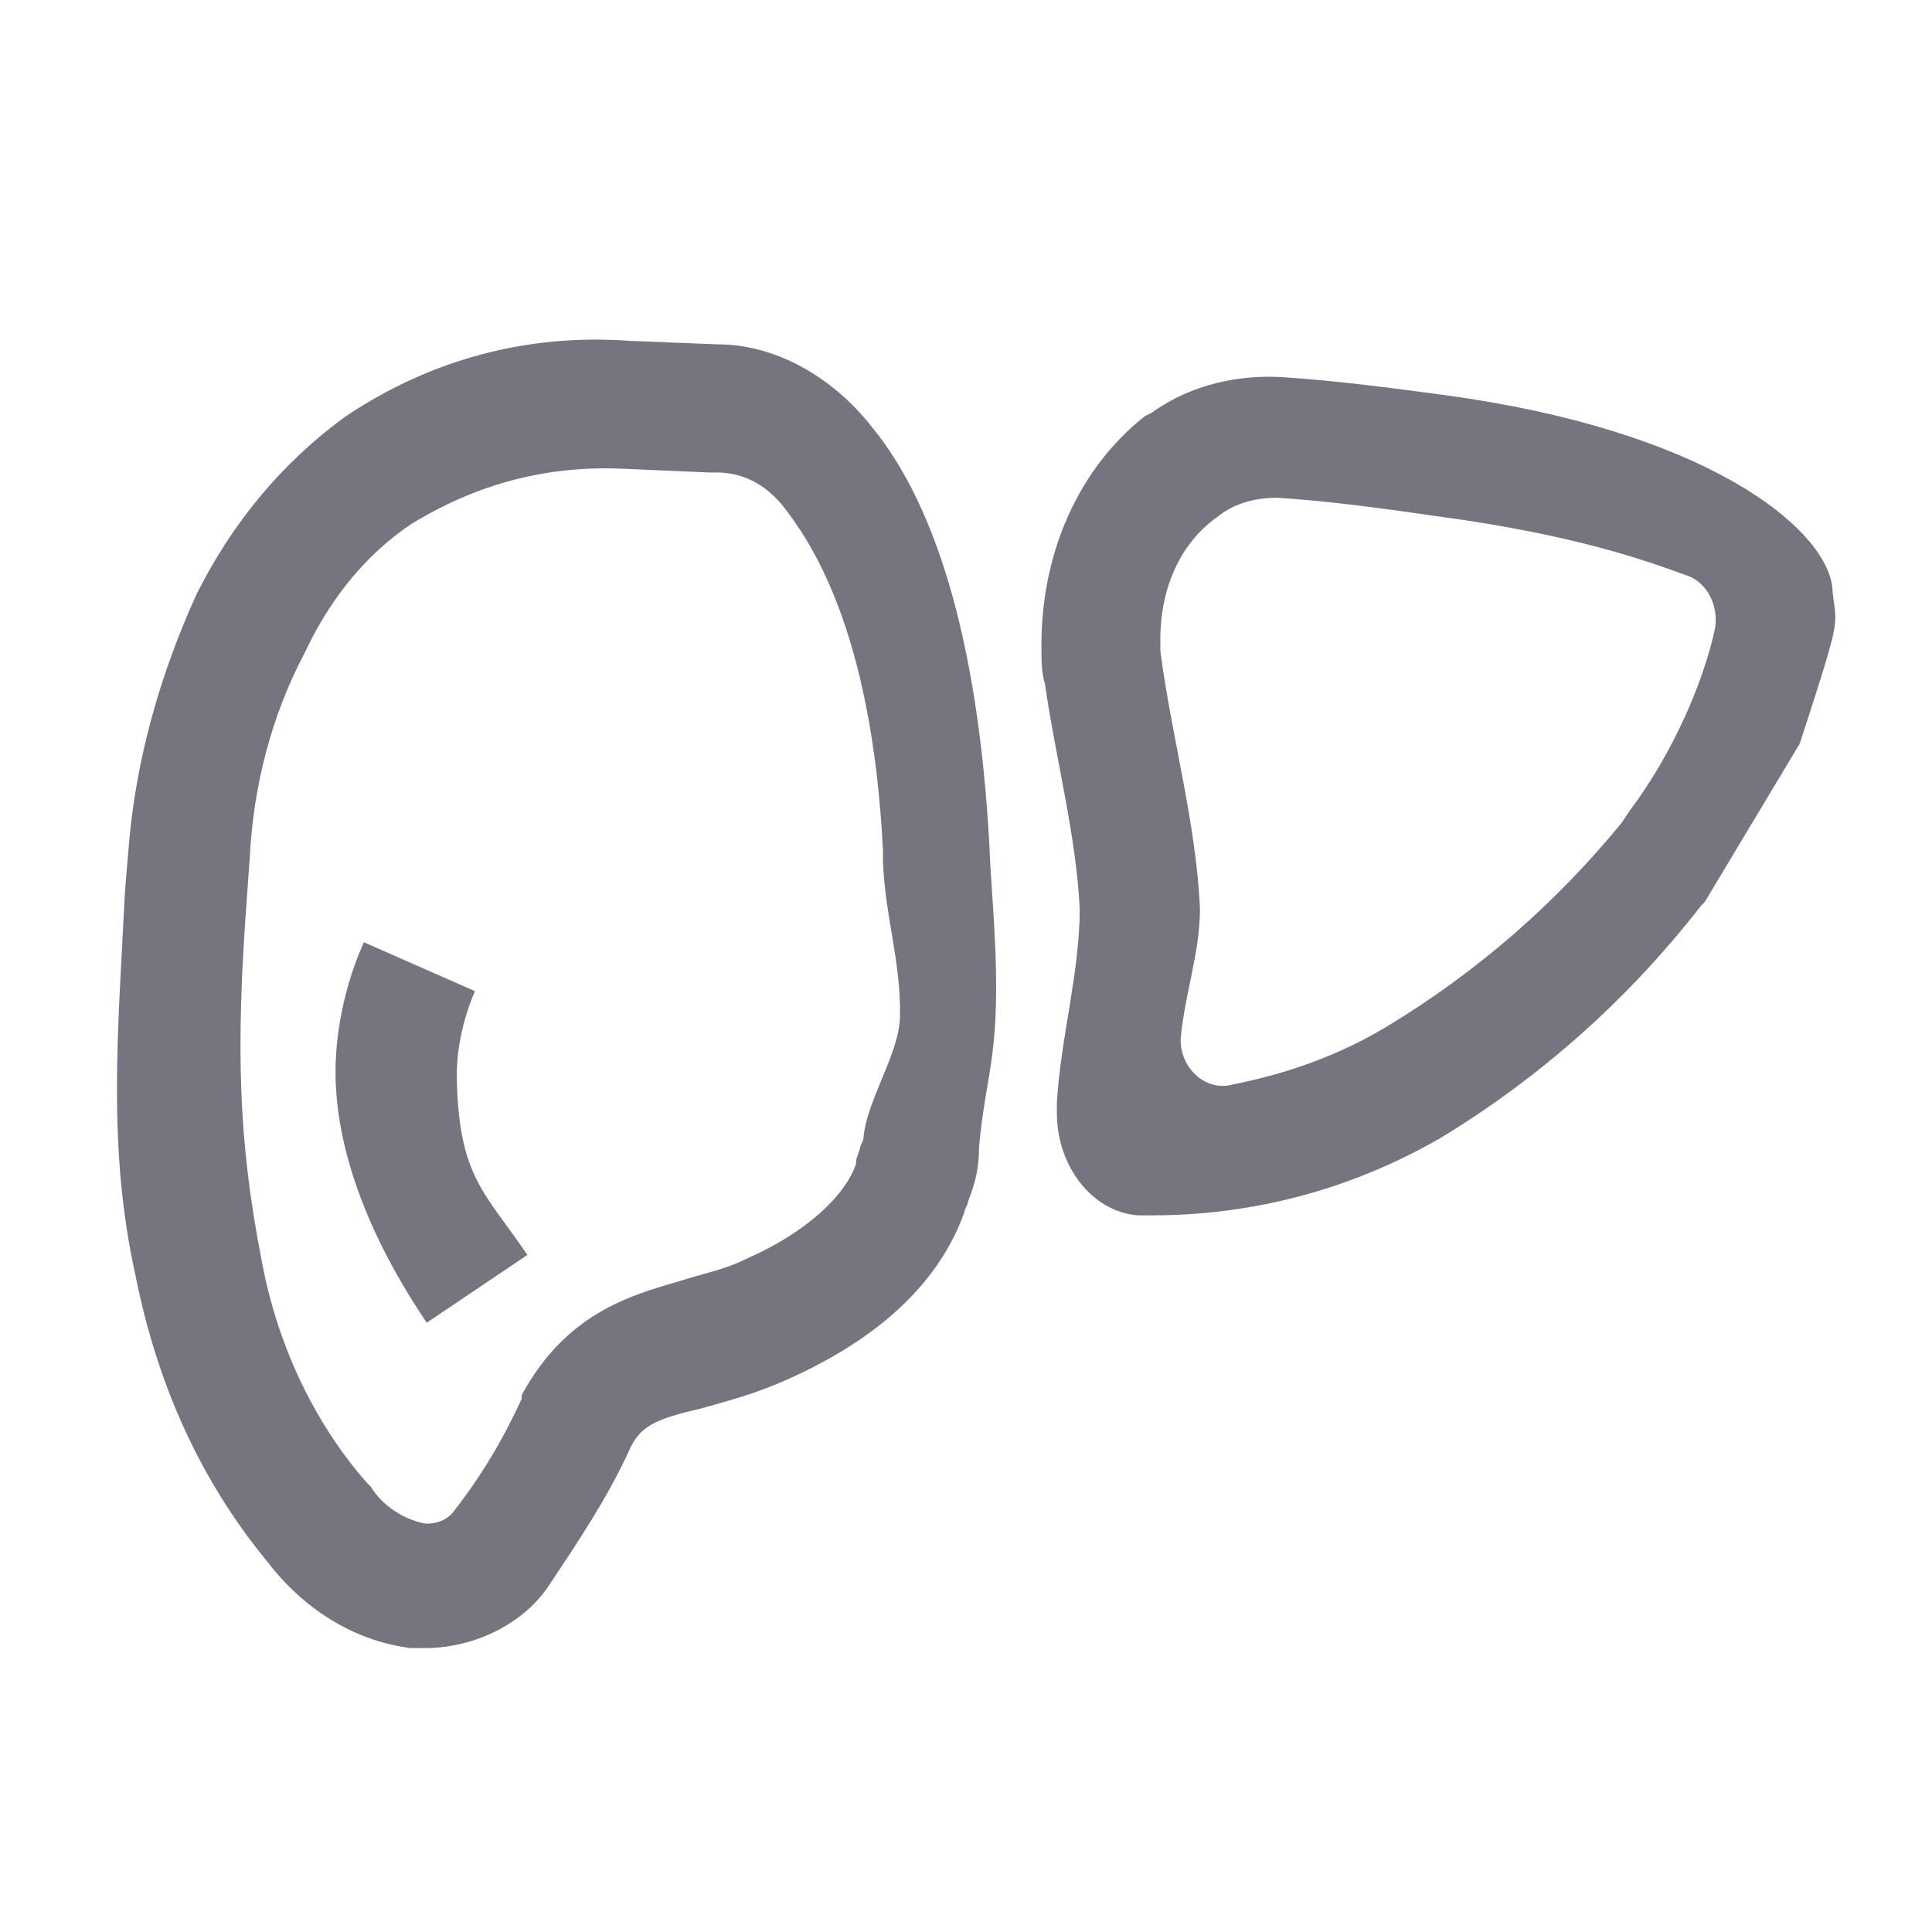 <?xml version="1.0" standalone="no"?><!DOCTYPE svg PUBLIC "-//W3C//DTD SVG 1.1//EN" "http://www.w3.org/Graphics/SVG/1.1/DTD/svg11.dtd"><svg class="icon" width="200px" height="200.00px" viewBox="0 0 1024 1024" version="1.1" xmlns="http://www.w3.org/2000/svg"><path d="M225.282 873.513h-7.572c-30.291-3.786-56.794-20.823-75.726-45.435-35.969-43.542-58.687-94.654-70.046-151.449-15.145-68.15-9.465-128.73-5.679-204.456l1.894-22.718c3.785-47.329 17.038-92.762 35.969-134.411 18.931-37.862 45.435-70.045 79.511-94.655 45.435-30.291 96.549-43.543 149.557-39.758l47.328 1.896c30.29 0 60.58 17.038 81.404 43.541 35.969 43.542 58.201 121.159 62.987 232.706l2 31.227c4 70-4.154 75.698-8 118 0 11.357-2.086 19.408-5.873 28.873 0 1.893-1.894 3.787-1.894 5.679-17.038 47.329-60.579 73.833-94.655 88.978-17.037 7.572-32.183 11.36-45.435 15.146-24.611 5.679-32.183 9.464-37.862 22.718-11.359 24.609-26.504 47.326-41.649 70.045-13.252 20.822-39.756 34.073-66.259 34.073z m0.572-65.925c5.845 0 11.688-1.949 15.585-7.793 13.637-17.533 25.326-37.016 35.066-58.443v-1.949c23.377-42.859 56.495-52.598 83.769-60.391 11.689-3.896 23.377-5.845 35.066-11.689 31.169-13.637 52.599-33.118 58.443-50.65v-1.949l1.947-5.844c0-1.948 1.949-3.896 1.949-5.845C459.26 583.281 476.569 558.63 477 539c0.637-28.982-7.834-52.92-9-82.074v-5.844c-5.845-118.836-39.542-165.59-53.179-183.122-9.74-11.688-21.43-17.534-35.065-17.534h-3.896l-44.807-1.947c-40.911-1.949-77.925 7.793-112.99 29.223-23.378 15.584-42.858 38.961-56.496 68.182-17.533 33.117-27.273 70.133-29.222 109.096l-1.583 22.342c-5.843 77.924-4.261 127.662 7.427 188.054 7.792 44.806 27.273 87.667 56.495 120.784l1.948 1.947c5.845 9.74 17.534 17.532 29.222 19.481z m384.704-163.424h-7.465c-24.259-1.865-42.92-26.125-42.92-54.115v-5.6c1.867-33.59 12.108-69.047 12.108-102.635-1.867-39.188-12.849-80.244-18.447-119.431-1.866-5.599-1.866-13.063-1.866-20.526 0-48.52 19.402-93.307 54.858-121.297l3.732-1.867c20.527-14.93 46.652-20.526 70.912-18.661 27.991 1.866 55.982 5.599 83.975 9.331C903.535 228.023 965.883 278.734 971 310c1.865 24.262 7 10-17.079 84.105l-50.386 83.977-1.866 1.867c-39.188 50.384-85.841 91.438-138.092 123.162-48.518 27.991-100.769 41.053-153.019 41.053z m35.007-370.45C625.759 287.579 615 311.348 615 339.078v5.941c5.941 45.558 19.02 91.111 21 136.668 0 23.769-8.261 45.556-10.241 69.324 0 15.846 13.865 27.73 27.73 23.77 29.71-5.943 57.44-15.848 83.189-31.691 45.556-27.729 87.15-63.384 122.803-106.959l3.961-5.941c23.768-31.691 39.613-69.324 45.556-97.055 1.981-11.883-3.961-23.768-13.865-27.729-21.788-7.923-59.42-21.789-132.706-31.692-27.73-3.959-55.459-7.922-85.169-9.901-9.904 0-21.789 1.979-31.693 9.901z" fill="#75757F" /><path d="M226.165 701.08c-37.645-55.894-48.693-101.727-48.313-134.422 0.42-36.342 13.899-64.68 15.024-67.238l58.873 25.922s0.056-0.117 0.152-0.352c-0.064 0.157-10.281 21.702-9.786 46.561 1.049 52.714 15.346 60.844 37.405 93.595l-53.355 35.934z" fill="#75757F" /></svg>
